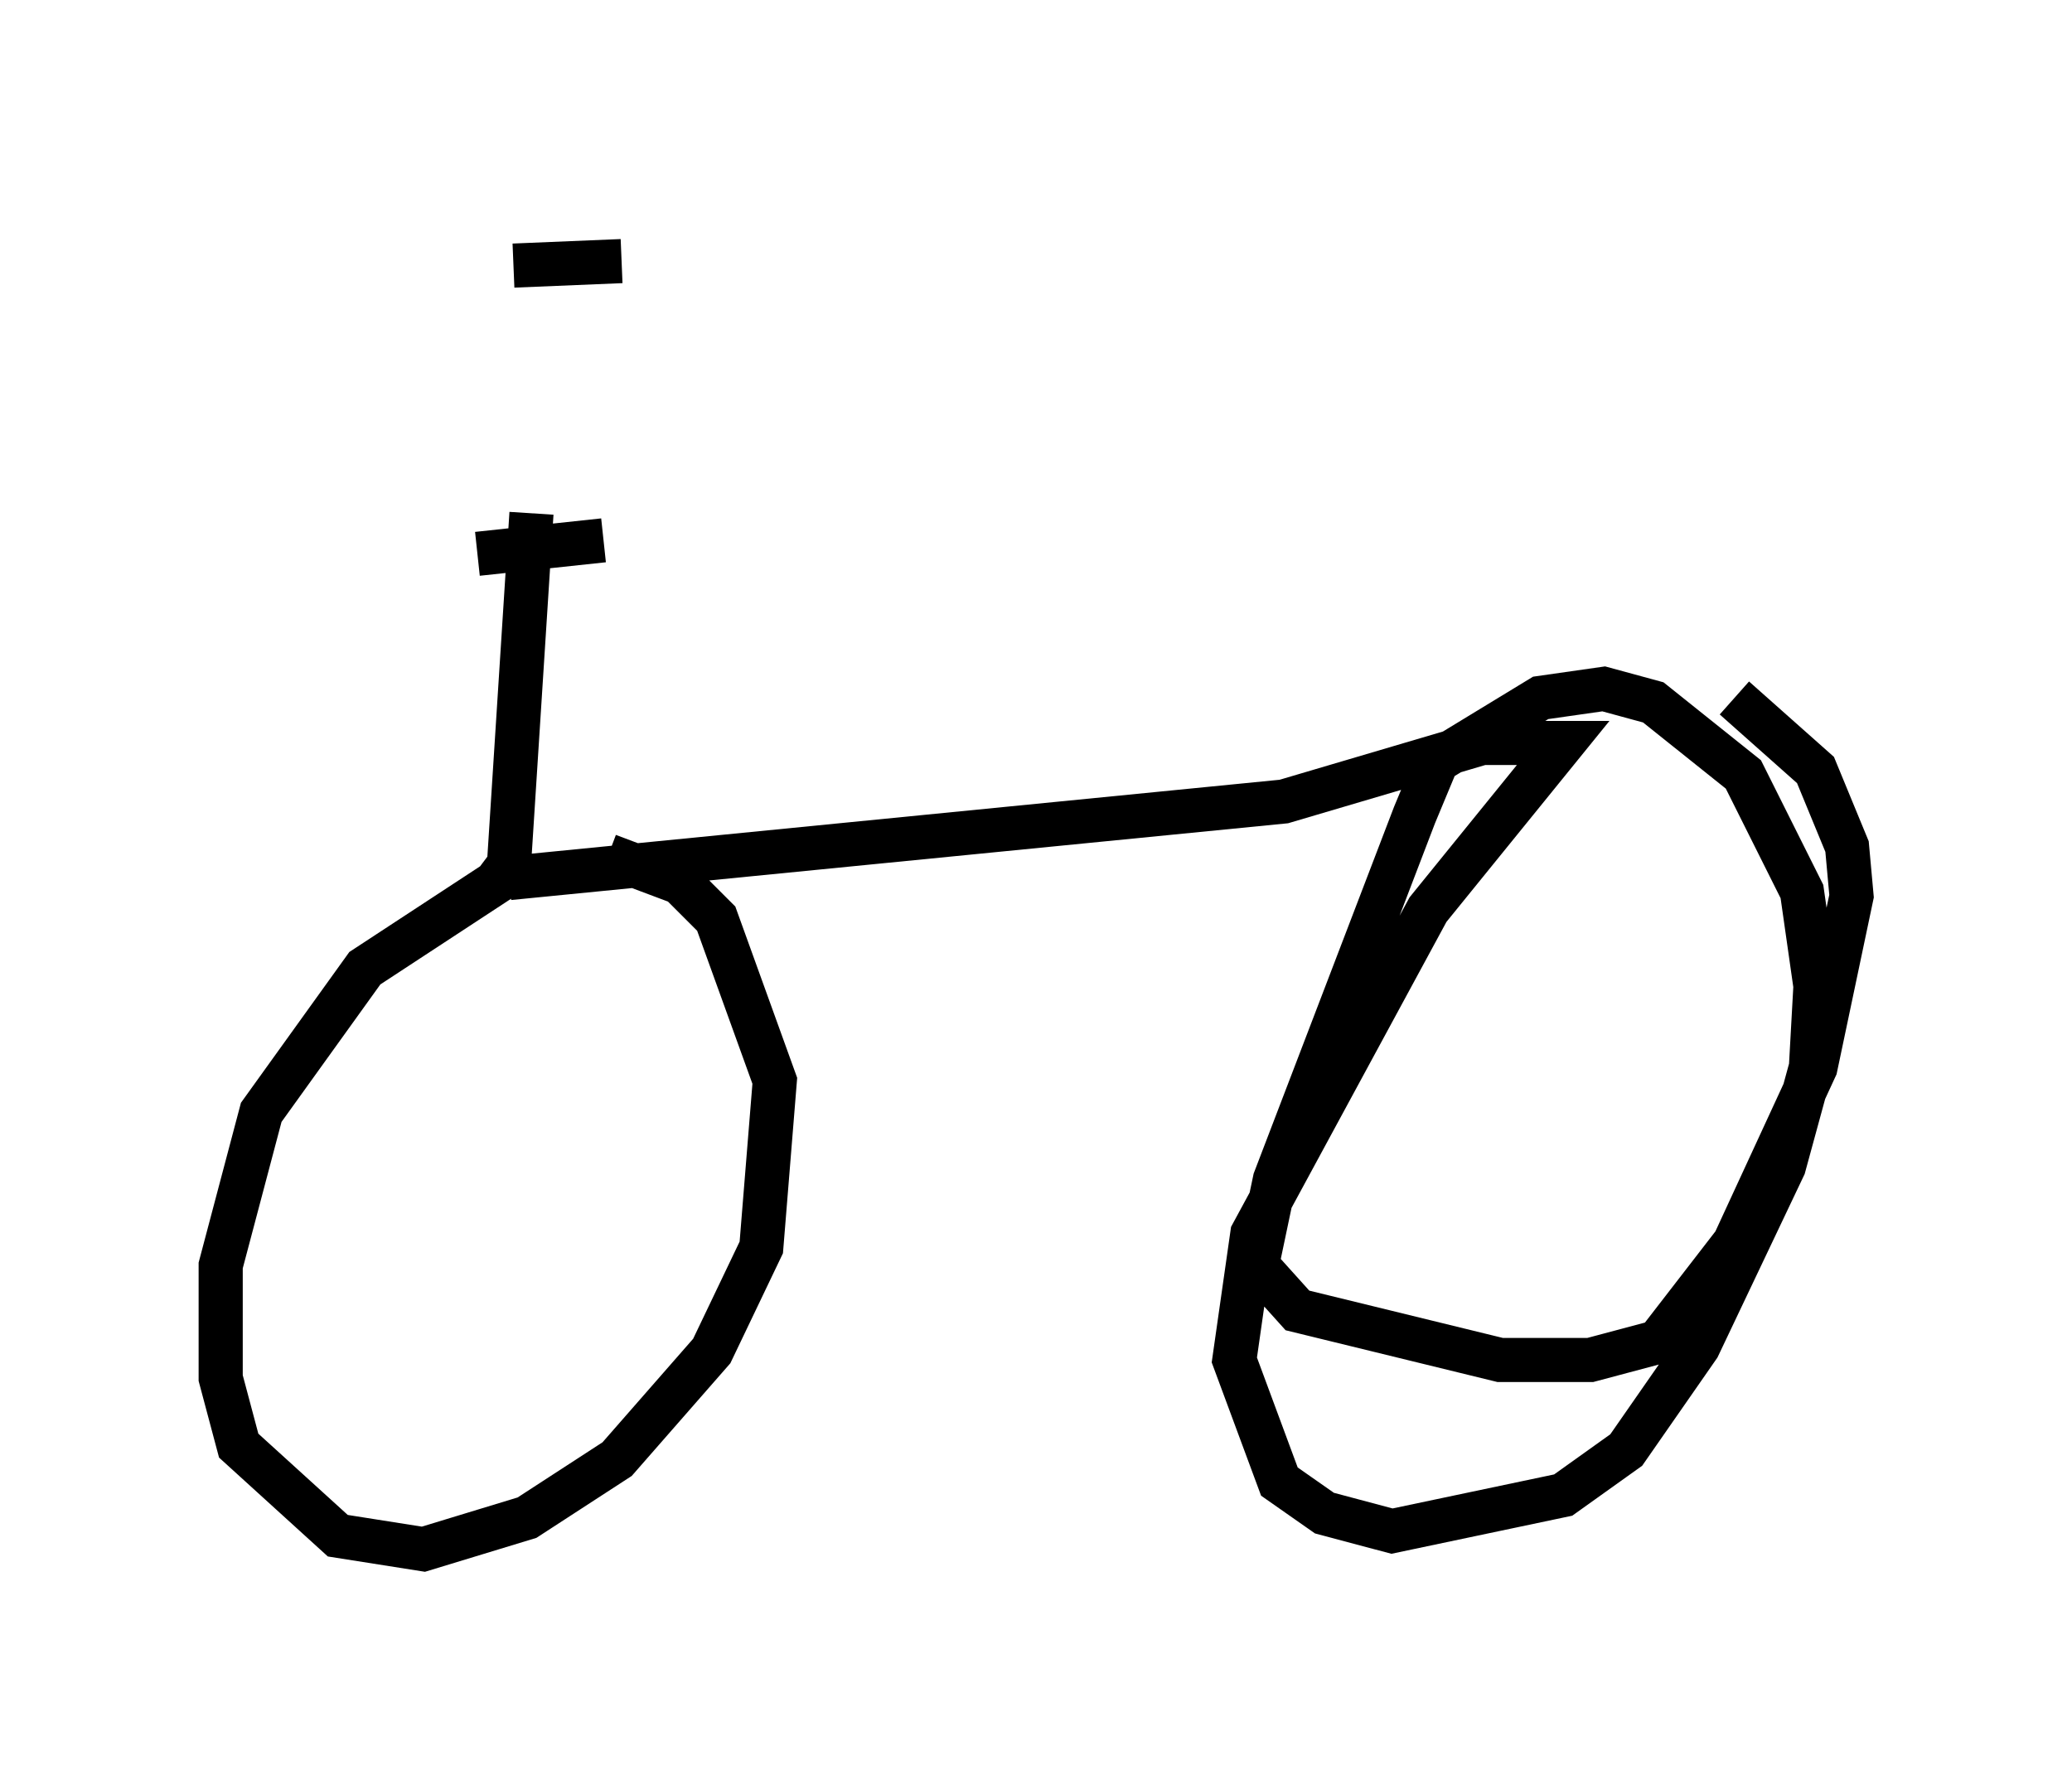 <?xml version="1.0" encoding="utf-8" ?>
<svg baseProfile="full" height="40.115" version="1.1" width="46.955" xmlns="http://www.w3.org/2000/svg" xmlns:ev="http://www.w3.org/2001/xml-events" xmlns:xlink="http://www.w3.org/1999/xlink"><defs /><rect fill="white" height="40.115" width="46.955" x="0" y="0" /><path d="M11.431, 5 m-0.51, 6.533 m0.715, -5.513 l2.45, -0.102 m-3.267, 6.635 l2.858, -0.306 m-1.633, -0.613 l-0.51, 7.963 -0.306, 0.408 l-2.96, 1.94 -2.348, 3.267 l-0.919, 3.471 0.0, 2.552 l0.408, 1.531 2.246, 2.042 l1.94, 0.306 2.348, -0.715 l2.042, -1.327 2.144, -2.45 l1.123, -2.348 0.306, -3.777 l-1.327, -3.675 -0.817, -0.817 l-1.633, -0.613 m-2.246, 0.51 l17.559, -1.735 4.492, -1.327 l1.838, 0.0 -3.063, 3.777 l-3.981, 7.35 -0.408, 2.858 l1.021, 2.756 1.021, 0.715 l1.531, 0.408 3.879, -0.817 l1.429, -1.021 1.633, -2.348 l1.94, -4.083 0.613, -2.246 l0.102, -1.838 -0.306, -2.144 l-1.327, -2.654 -2.042, -1.633 l-1.123, -0.306 -1.429, 0.204 l-2.348, 1.429 -0.51, 1.225 l-3.165, 8.269 -0.408, 1.94 l0.919, 1.021 4.594, 1.123 l2.042, 0.0 1.531, -0.408 l1.735, -2.246 1.838, -3.981 l0.817, -3.879 -0.102, -1.123 l-0.715, -1.735 -1.838, -1.633 m-4.185, 8.881 " fill="none" stroke="black" stroke-width="1" /></svg>